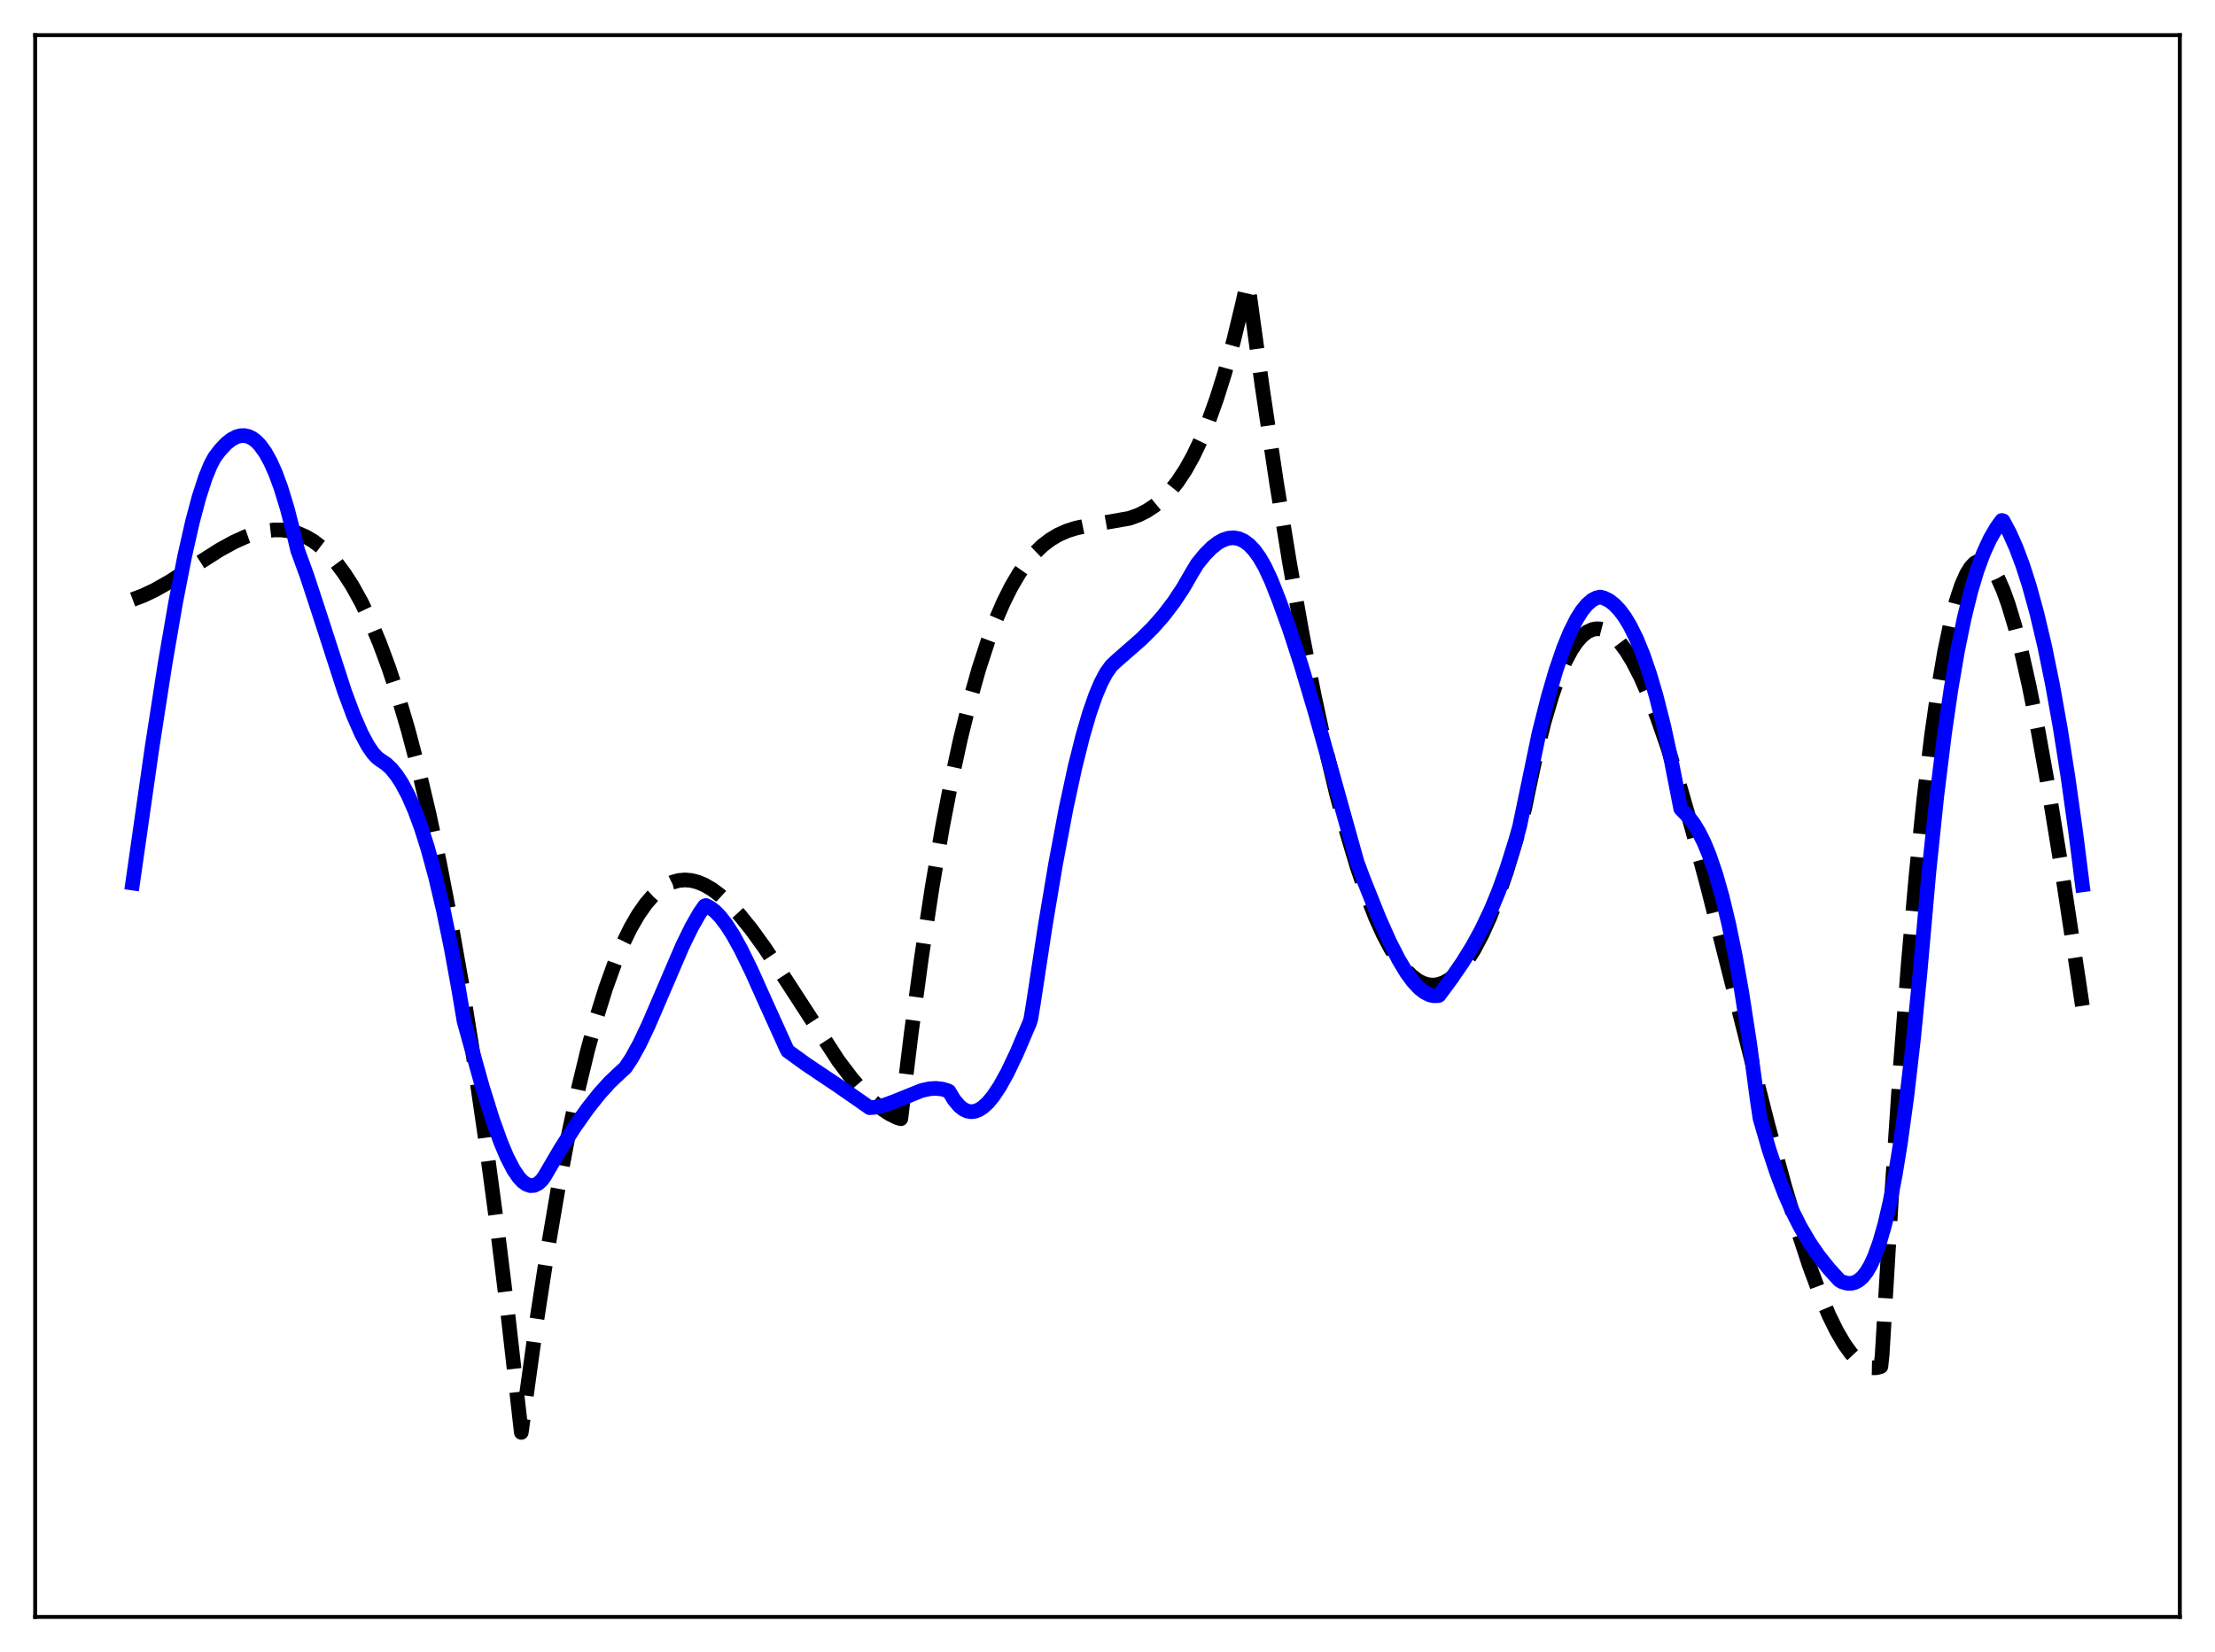 <?xml version="1.0" encoding="utf-8" standalone="no"?>
<!DOCTYPE svg PUBLIC "-//W3C//DTD SVG 1.1//EN"
  "http://www.w3.org/Graphics/SVG/1.1/DTD/svg11.dtd">
<svg xmlns:xlink="http://www.w3.org/1999/xlink" width="453.6pt" height="338.4pt" viewBox="0 0 453.6 338.4" xmlns="http://www.w3.org/2000/svg" version="1.1">
 <defs>
  <style type="text/css">*{stroke-linejoin: round; stroke-linecap: butt}</style>
 </defs>
 <g id="figure_1">
  <g id="patch_1">
   <path d="M 0 338.4 
L 453.6 338.4 
L 453.6 0 
L 0 0 
z
" style="fill: #ffffff"/>
  </g>
  <g id="axes_1">
   <g id="patch_2">
    <path d="M 7.2 331.2 
L 446.4 331.2 
L 446.4 7.2 
L 7.2 7.2 
z
" style="fill: #ffffff"/>
   </g>
   <g id="matplotlib.axis_1"/>
   <g id="matplotlib.axis_2"/>
   <g id="line2d_1">
    <path d="M 27.164 122.803 
L 29.293 122.004 
L 31.689 120.866 
L 34.617 119.213 
L 38.876 116.511 
L 44.998 112.621 
L 47.926 111.016 
L 50.321 109.932 
L 52.451 109.194 
L 54.314 108.757 
L 56.177 108.545 
L 57.775 108.562 
L 59.372 108.784 
L 60.969 109.226 
L 62.566 109.908 
L 64.163 110.846 
L 65.76 112.059 
L 67.357 113.565 
L 68.954 115.381 
L 70.551 117.525 
L 72.148 120.015 
L 74.012 123.381 
L 75.875 127.27 
L 77.738 131.711 
L 79.601 136.732 
L 81.465 142.361 
L 83.594 149.576 
L 85.724 157.663 
L 87.853 166.667 
L 89.983 176.629 
L 92.112 187.59 
L 94.508 201.17 
L 96.903 216.13 
L 99.299 232.529 
L 101.695 250.427 
L 104.09 269.886 
L 106.752 293.408 
L 107.551 287.6 
L 109.946 270.305 
L 112.076 256.449 
L 114.205 243.962 
L 116.335 232.786 
L 118.464 222.866 
L 120.327 215.171 
L 122.191 208.356 
L 124.054 202.383 
L 125.917 197.214 
L 127.514 193.394 
L 129.111 190.114 
L 130.708 187.348 
L 132.305 185.074 
L 133.636 183.537 
L 134.967 182.311 
L 136.298 181.382 
L 137.629 180.736 
L 138.96 180.359 
L 140.291 180.237 
L 141.622 180.357 
L 142.953 180.705 
L 144.284 181.267 
L 145.881 182.205 
L 147.478 183.407 
L 149.341 185.111 
L 151.471 187.411 
L 153.866 190.381 
L 156.528 194.059 
L 159.988 199.261 
L 171.7 217.3 
L 174.362 220.825 
L 176.758 223.618 
L 178.621 225.488 
L 180.484 227.051 
L 182.081 228.119 
L 183.679 228.909 
L 184.477 229.154 
L 186.607 211.643 
L 188.736 195.92 
L 190.865 181.888 
L 192.995 169.449 
L 194.858 159.795 
L 196.721 151.219 
L 198.585 143.656 
L 200.448 137.041 
L 202.311 131.308 
L 203.908 127.045 
L 205.505 123.341 
L 207.103 120.154 
L 208.7 117.442 
L 210.297 115.165 
L 211.894 113.28 
L 213.491 111.746 
L 215.088 110.523 
L 216.685 109.568 
L 218.548 108.738 
L 220.412 108.152 
L 222.807 107.652 
L 231.325 106.161 
L 233.188 105.477 
L 234.785 104.677 
L 236.383 103.635 
L 237.98 102.31 
L 239.577 100.661 
L 241.174 98.647 
L 242.771 96.225 
L 244.368 93.356 
L 245.965 89.997 
L 247.562 86.107 
L 249.159 81.644 
L 250.756 76.568 
L 252.62 69.815 
L 254.483 62.105 
L 255.281 58.491 
L 255.548 57.897 
L 258.476 79.196 
L 261.404 98.807 
L 264.065 115.164 
L 266.727 130.119 
L 269.123 142.376 
L 271.519 153.491 
L 273.648 162.412 
L 275.777 170.427 
L 277.907 177.535 
L 279.77 183.009 
L 281.633 187.787 
L 283.231 191.327 
L 284.828 194.353 
L 286.425 196.865 
L 287.756 198.566 
L 289.087 199.908 
L 290.417 200.892 
L 291.482 201.421 
L 292.547 201.721 
L 293.612 201.79 
L 294.676 201.629 
L 295.741 201.238 
L 296.806 200.616 
L 297.871 199.764 
L 299.201 198.373 
L 300.532 196.622 
L 301.863 194.508 
L 303.46 191.493 
L 305.057 187.957 
L 306.655 183.897 
L 308.518 178.5 
L 310.381 172.388 
L 312.244 165.562 
L 313.043 161.674 
L 314.64 154.233 
L 316.237 147.834 
L 317.834 142.436 
L 319.165 138.673 
L 320.496 135.554 
L 321.827 133.054 
L 322.892 131.485 
L 323.956 130.286 
L 325.021 129.444 
L 326.086 128.947 
L 326.884 128.794 
L 327.683 128.823 
L 328.481 129.029 
L 329.546 129.572 
L 330.611 130.408 
L 331.676 131.526 
L 333.007 133.302 
L 334.337 135.476 
L 335.935 138.577 
L 337.532 142.177 
L 339.395 146.952 
L 341.524 153.089 
L 343.92 160.745 
L 346.582 170.024 
L 349.776 181.972 
L 354.567 200.883 
L 362.02 230.304 
L 365.481 242.977 
L 368.143 251.93 
L 370.538 259.226 
L 372.668 264.988 
L 374.531 269.392 
L 376.128 272.643 
L 377.725 275.367 
L 379.056 277.204 
L 380.387 278.623 
L 381.452 279.442 
L 382.516 279.965 
L 383.315 280.157 
L 384.113 280.172 
L 384.912 280.003 
L 385.178 279.905 
L 385.444 277.467 
L 387.308 245.948 
L 389.171 218.313 
L 390.768 197.581 
L 392.365 179.459 
L 393.962 163.834 
L 395.559 150.593 
L 396.89 141.3 
L 398.221 133.519 
L 399.552 127.186 
L 400.617 123.118 
L 401.681 119.901 
L 402.746 117.502 
L 403.545 116.22 
L 404.343 115.366 
L 405.142 114.924 
L 405.674 114.852 
L 406.207 114.954 
L 406.739 115.225 
L 407.537 115.939 
L 408.336 117.01 
L 409.135 118.424 
L 410.199 120.818 
L 411.264 123.764 
L 412.595 128.171 
L 413.926 133.322 
L 415.523 140.395 
L 417.386 149.732 
L 419.516 161.616 
L 422.177 177.901 
L 425.638 200.64 
L 426.436 206.031 
L 426.436 206.031 
" clip-path="url(#p0d348c115e)" style="fill: none; stroke-dasharray: 11.1,4.8; stroke-dashoffset: 0; stroke: #000000; stroke-width: 3"/>
   </g>
   <g id="line2d_2">
    <path d="M 27.164 180.881 
L 31.156 152.996 
L 33.818 135.867 
L 35.948 123.51 
L 37.811 113.964 
L 39.408 106.894 
L 40.739 101.894 
L 42.07 97.787 
L 43.135 95.199 
L 43.933 93.703 
L 44.998 92.281 
L 46.329 90.857 
L 47.393 90.013 
L 48.458 89.457 
L 49.257 89.245 
L 50.055 89.22 
L 50.854 89.391 
L 51.652 89.77 
L 52.451 90.367 
L 53.249 91.193 
L 54.314 92.666 
L 55.379 94.587 
L 56.444 96.979 
L 57.508 99.868 
L 58.839 104.211 
L 60.17 109.414 
L 60.969 112.746 
L 62.832 117.858 
L 65.228 125.146 
L 70.551 141.613 
L 72.415 146.618 
L 74.012 150.275 
L 75.343 152.754 
L 76.407 154.299 
L 77.206 155.17 
L 78.004 155.76 
L 79.069 156.468 
L 80.134 157.467 
L 81.199 158.773 
L 82.263 160.397 
L 83.594 162.895 
L 84.925 165.935 
L 86.256 169.541 
L 87.587 173.737 
L 89.184 179.586 
L 90.781 186.358 
L 92.378 194.09 
L 93.975 202.879 
L 95.04 209.215 
L 98.767 222.574 
L 100.896 229.394 
L 102.493 233.85 
L 103.824 237.011 
L 105.155 239.578 
L 106.22 241.146 
L 107.018 242.01 
L 107.817 242.587 
L 108.615 242.858 
L 109.414 242.805 
L 110.212 242.411 
L 111.011 241.67 
L 111.543 240.9 
L 114.737 235.439 
L 117.665 230.851 
L 120.327 227.083 
L 122.723 224.063 
L 124.852 221.705 
L 126.982 219.685 
L 128.047 218.722 
L 129.377 216.722 
L 130.975 213.809 
L 132.838 209.878 
L 135.5 203.679 
L 139.759 193.754 
L 141.622 189.934 
L 143.219 187.125 
L 144.284 185.585 
L 144.55 185.481 
L 145.348 185.867 
L 146.413 186.663 
L 147.478 187.754 
L 148.809 189.484 
L 150.14 191.571 
L 151.737 194.464 
L 153.866 198.818 
L 157.06 205.94 
L 161.053 214.764 
L 161.319 215.282 
L 165.046 217.978 
L 171.434 222.259 
L 176.225 225.581 
L 178.089 226.89 
L 179.42 226.781 
L 181.017 226.407 
L 183.146 225.628 
L 188.736 223.372 
L 190.333 223.02 
L 191.664 222.934 
L 192.995 223.086 
L 194.06 223.403 
L 194.326 223.523 
L 195.391 225.291 
L 196.455 226.557 
L 197.254 227.193 
L 198.052 227.577 
L 198.851 227.718 
L 199.649 227.631 
L 200.448 227.328 
L 201.247 226.82 
L 202.311 225.849 
L 203.376 224.568 
L 204.707 222.577 
L 206.304 219.696 
L 208.167 215.787 
L 210.829 209.558 
L 211.095 208.736 
L 211.628 205.502 
L 214.023 189.766 
L 216.153 177.068 
L 218.282 165.752 
L 220.145 157.112 
L 221.743 150.725 
L 223.073 146.169 
L 224.404 142.345 
L 225.469 139.836 
L 226.534 137.833 
L 227.599 136.348 
L 228.663 135.351 
L 233.721 130.92 
L 236.116 128.532 
L 238.246 126.114 
L 240.375 123.327 
L 242.239 120.517 
L 244.102 117.297 
L 245.167 115.527 
L 246.764 113.562 
L 248.095 112.217 
L 249.425 111.177 
L 250.49 110.59 
L 251.555 110.242 
L 252.62 110.151 
L 253.684 110.337 
L 254.749 110.818 
L 255.814 111.613 
L 256.879 112.741 
L 257.943 114.219 
L 259.008 116.068 
L 260.339 118.916 
L 261.936 122.975 
L 264.065 128.861 
L 266.461 136.233 
L 269.389 146.072 
L 273.382 160.375 
L 277.907 176.587 
L 279.238 180.148 
L 282.432 188.127 
L 284.561 192.899 
L 286.425 196.555 
L 288.022 199.211 
L 289.353 201.033 
L 290.684 202.454 
L 291.748 203.275 
L 292.813 203.791 
L 293.612 203.965 
L 294.41 203.944 
L 294.676 203.892 
L 296.806 201.024 
L 299.468 197.188 
L 301.597 193.745 
L 303.46 190.318 
L 305.324 186.384 
L 306.921 182.514 
L 308.518 178.1 
L 310.381 172.207 
L 311.18 169.353 
L 315.172 150.163 
L 317.036 142.783 
L 318.633 137.317 
L 320.23 132.667 
L 321.561 129.428 
L 322.892 126.78 
L 323.956 125.094 
L 325.021 123.797 
L 326.086 122.896 
L 326.884 122.481 
L 327.683 122.293 
L 328.481 122.489 
L 329.546 123.03 
L 330.611 123.855 
L 331.676 124.978 
L 332.74 126.413 
L 333.805 128.175 
L 335.136 130.862 
L 336.467 134.116 
L 337.798 137.972 
L 339.129 142.47 
L 340.726 148.773 
L 342.323 156.134 
L 344.186 165.656 
L 344.719 166.222 
L 345.783 167.308 
L 346.848 168.709 
L 347.913 170.463 
L 348.977 172.61 
L 350.042 175.188 
L 351.373 179.076 
L 352.704 183.769 
L 354.035 189.329 
L 355.366 195.818 
L 356.697 203.293 
L 358.294 213.636 
L 359.891 225.553 
L 360.423 229.071 
L 362.287 235.502 
L 363.884 240.296 
L 365.481 244.488 
L 367.078 248.141 
L 368.675 251.314 
L 370.538 254.495 
L 372.401 257.212 
L 374.531 259.881 
L 376.66 262.23 
L 377.193 262.545 
L 378.257 262.853 
L 379.056 262.878 
L 379.855 262.69 
L 380.653 262.259 
L 381.452 261.551 
L 382.25 260.535 
L 383.049 259.181 
L 383.847 257.456 
L 384.912 254.525 
L 385.977 250.806 
L 387.041 246.226 
L 388.106 240.711 
L 389.171 234.188 
L 390.502 224.507 
L 391.833 213 
L 393.164 199.526 
L 395.027 178.437 
L 396.624 163.121 
L 398.221 150.18 
L 399.552 141.045 
L 400.883 133.273 
L 402.214 126.734 
L 403.545 121.3 
L 404.876 116.845 
L 406.207 113.242 
L 407.537 110.362 
L 408.868 108.077 
L 409.933 106.608 
L 410.199 106.678 
L 411.53 109.165 
L 412.861 112.157 
L 414.192 115.696 
L 415.523 119.822 
L 417.12 125.607 
L 418.717 132.369 
L 420.314 140.183 
L 421.911 149.123 
L 423.508 159.267 
L 425.105 170.692 
L 426.436 181.249 
L 426.436 181.249 
" clip-path="url(#p0d348c115e)" style="fill: none; stroke: #0000ff; stroke-width: 3; stroke-linecap: square"/>
   </g>
   <g id="patch_3">
    <path d="M 7.2 331.2 
L 7.2 7.2 
" style="fill: none; stroke: #000000; stroke-width: 0.8; stroke-linejoin: miter; stroke-linecap: square"/>
   </g>
   <g id="patch_4">
    <path d="M 446.4 331.2 
L 446.4 7.2 
" style="fill: none; stroke: #000000; stroke-width: 0.8; stroke-linejoin: miter; stroke-linecap: square"/>
   </g>
   <g id="patch_5">
    <path d="M 7.2 331.2 
L 446.4 331.2 
" style="fill: none; stroke: #000000; stroke-width: 0.8; stroke-linejoin: miter; stroke-linecap: square"/>
   </g>
   <g id="patch_6">
    <path d="M 7.2 7.2 
L 446.4 7.2 
" style="fill: none; stroke: #000000; stroke-width: 0.8; stroke-linejoin: miter; stroke-linecap: square"/>
   </g>
  </g>
 </g>
 <defs>
  <clipPath id="p0d348c115e">
   <rect x="7.2" y="7.2" width="439.2" height="324"/>
  </clipPath>
 </defs>
</svg>

